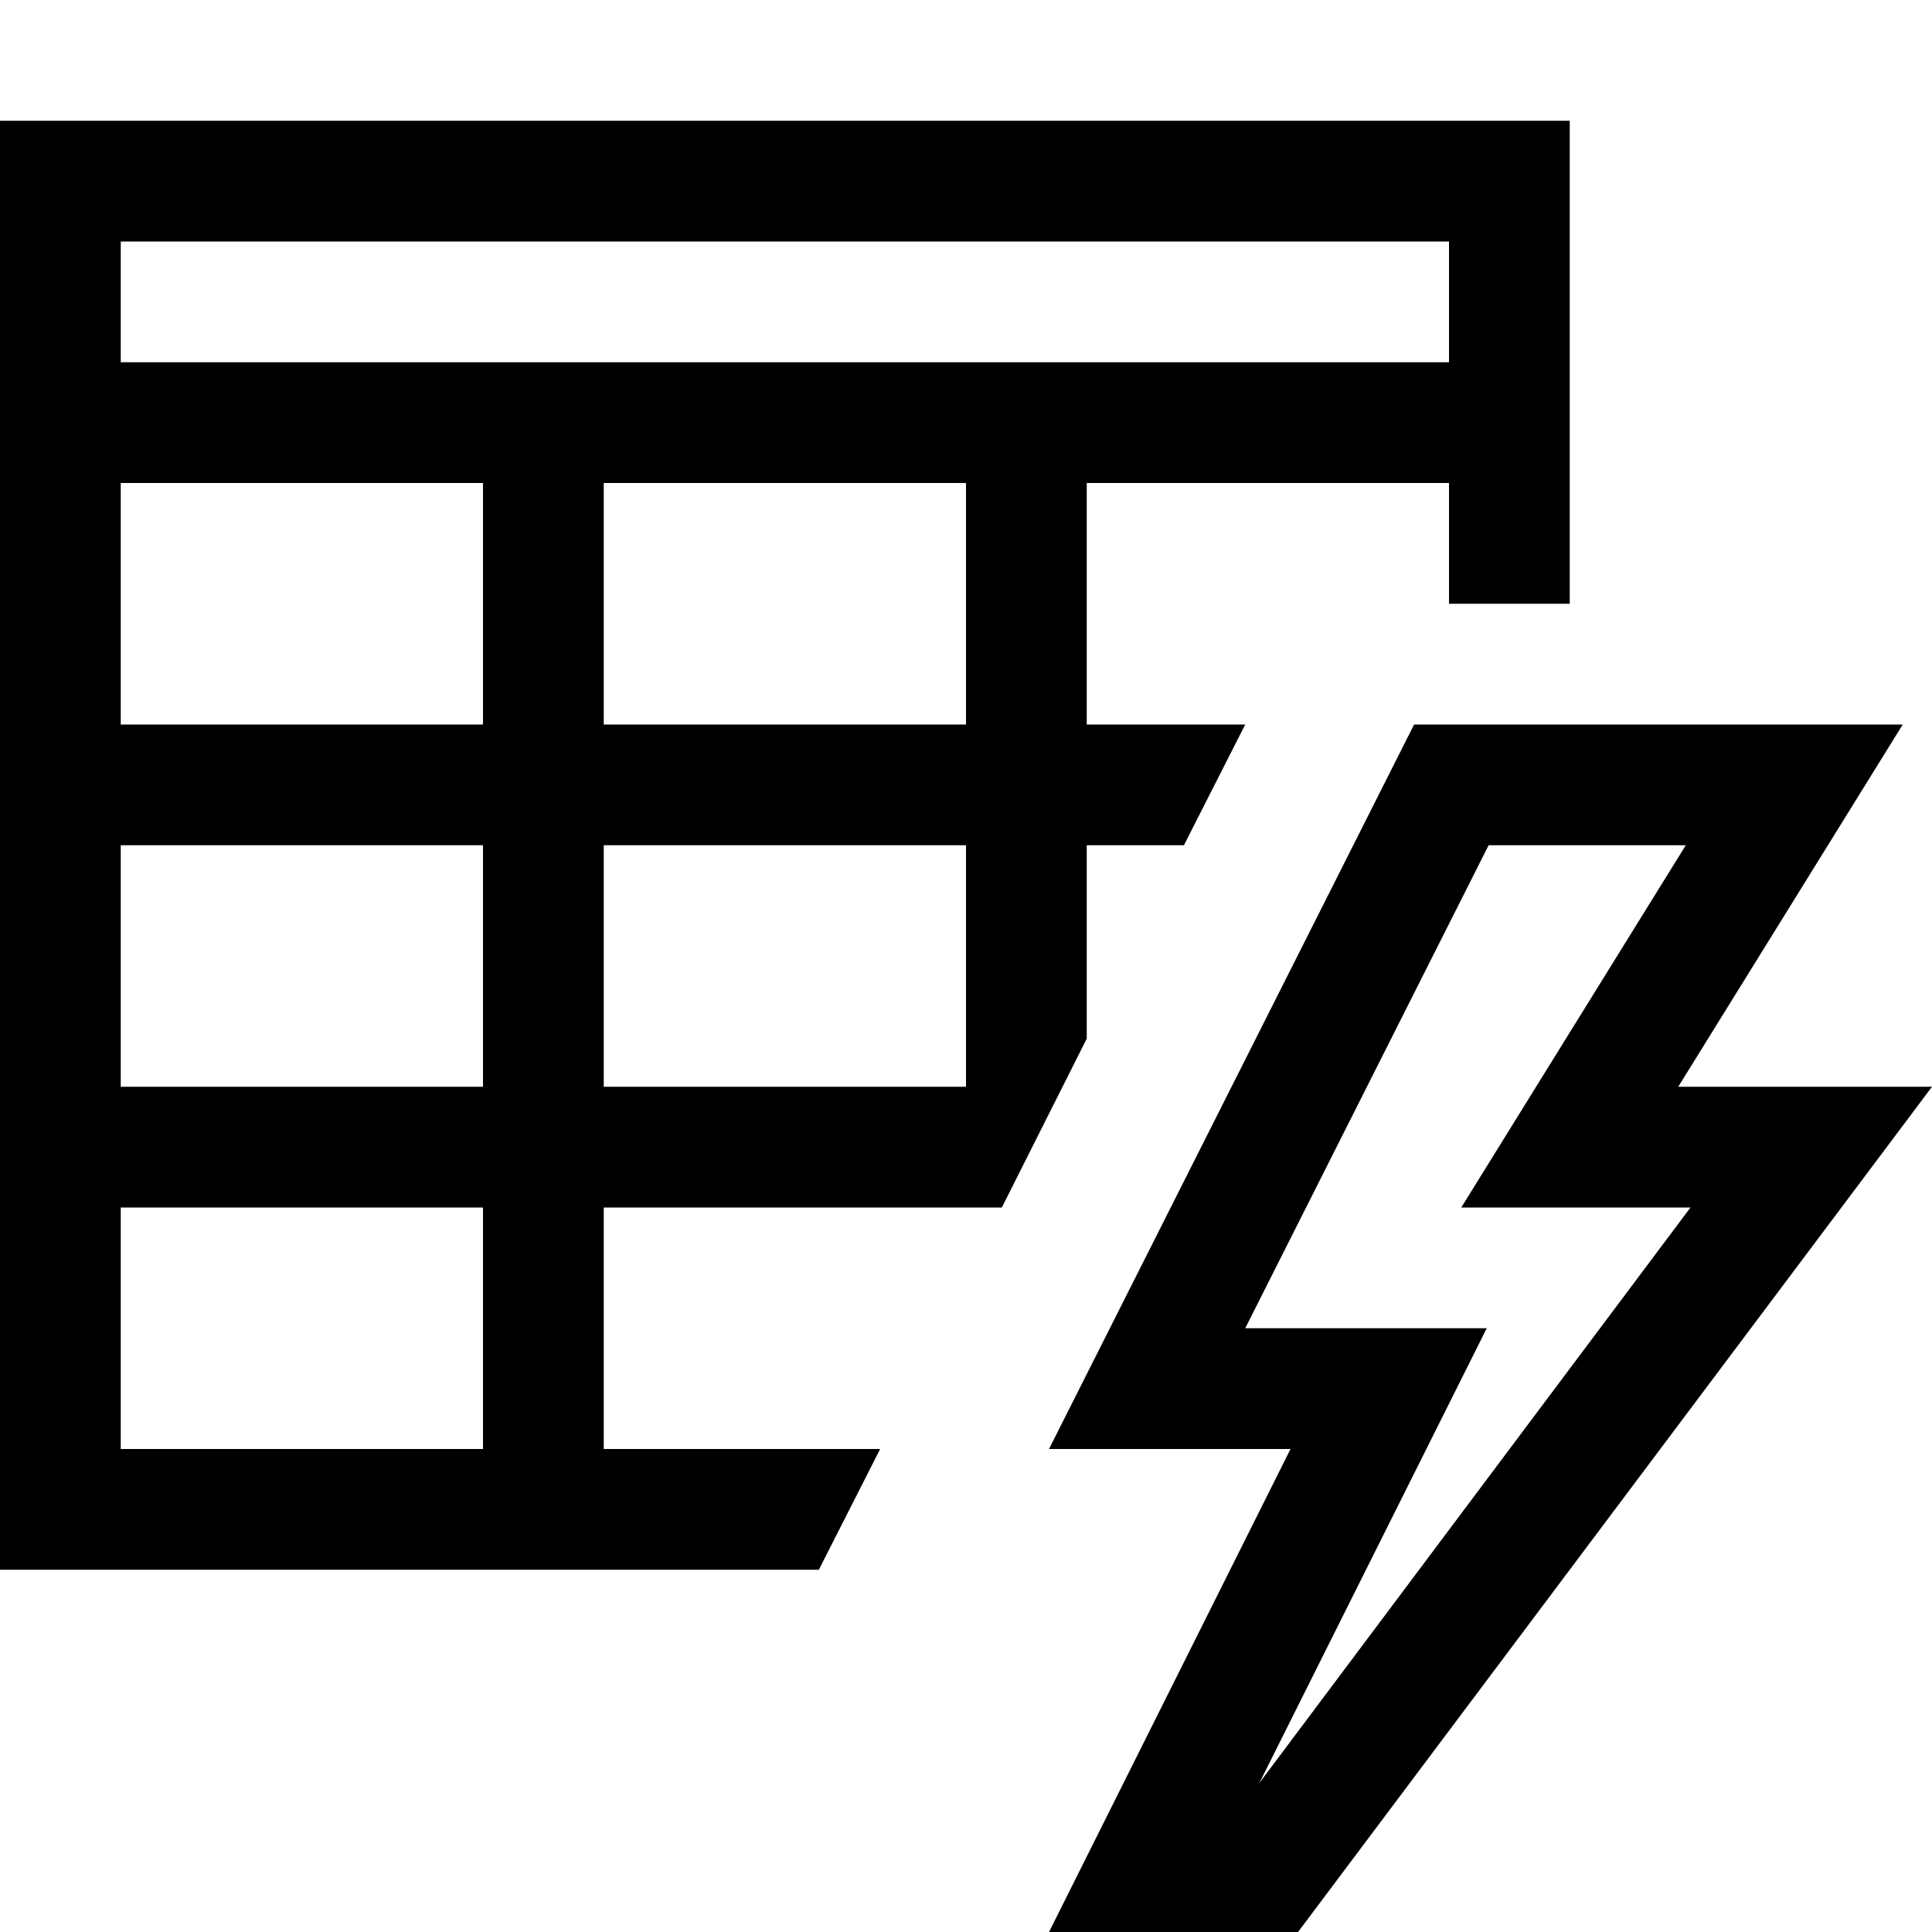 <svg xmlns="http://www.w3.org/2000/svg" width="3em" height="3em" viewBox="0 0 2048 2048"><path fill="currentColor" d="M1062 1280H640v256h293l-65 128H0V128h1664v512h-128V512h-384v256h168l-65 128h-103v205zm-38-128V896H640v256zm0-384V512H640v256zm-512 768v-256H128v256zm0-384V896H128v256zm0-384V512H128v256zM128 384h1408V256H128zm1651 768h269l-672 896h-264l256-512h-256l387-768h518zm-444 738l457-610h-243l238-384h-209l-258 512h256z"/></svg>